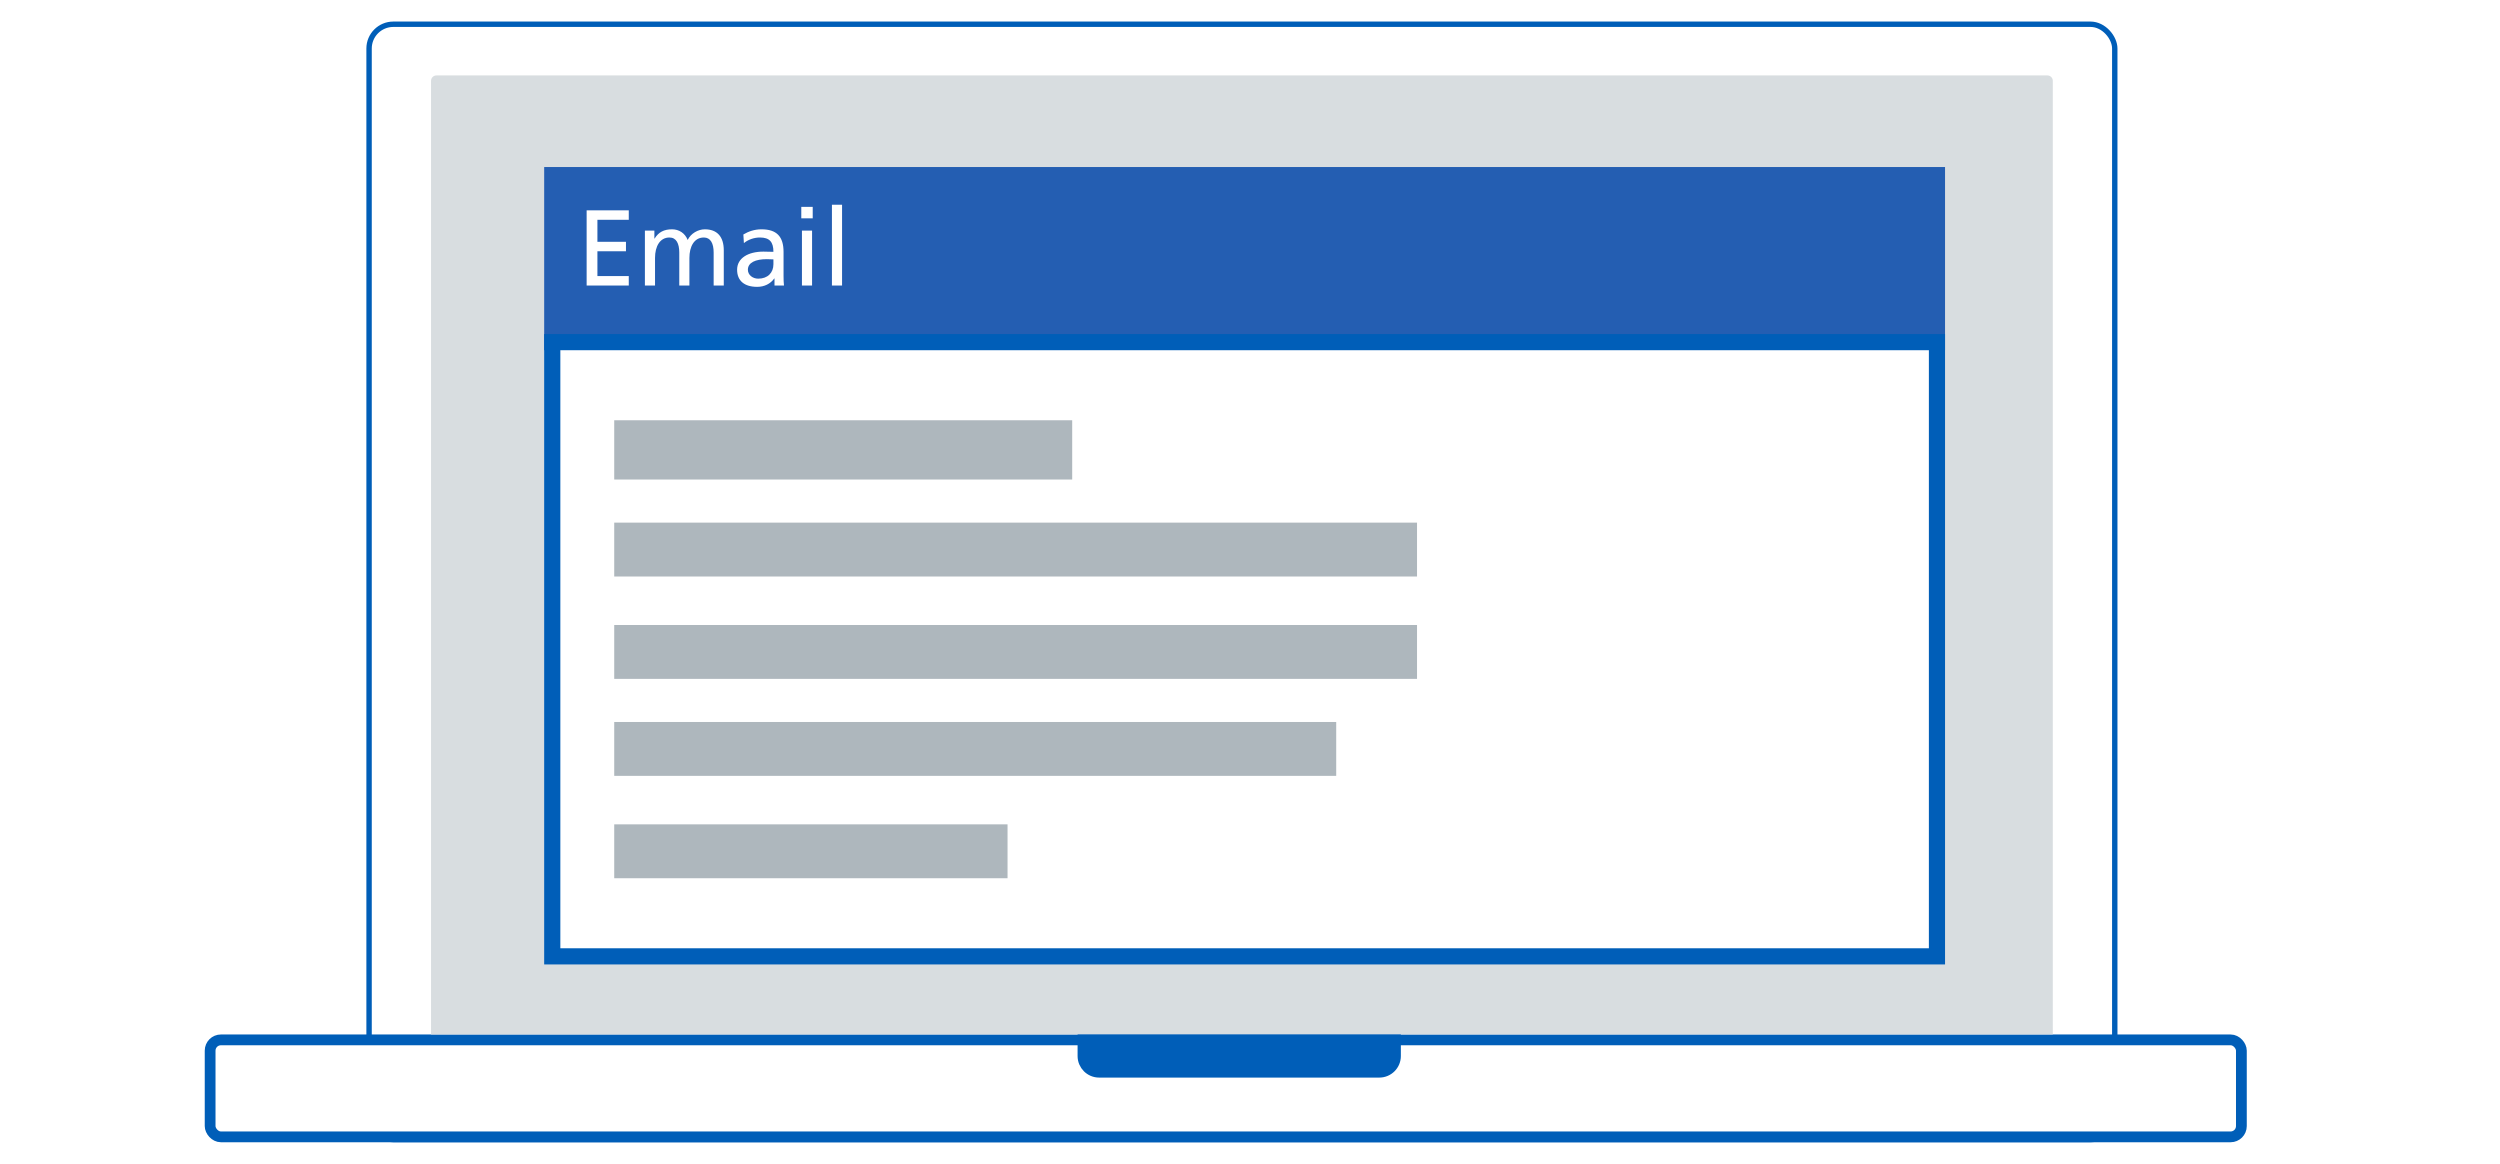 <svg width="464" height="216" viewBox="0 0 464 216" fill="none" xmlns="http://www.w3.org/2000/svg">
<g filter="url(#filter0_d_1764_2333)">
<rect x="68.5" y="0.5" width="324" height="207" rx="4.5" fill="white" stroke="#005EB8"/>
<rect x="39" y="189" width="377" height="18" rx="2" fill="white" stroke="#005EB8" stroke-width="2"/>
<path d="M80 11C80 10.448 80.448 10 81 10H380C380.552 10 381 10.448 381 11V188H80V11Z" fill="#D8DDE0"/>
<rect width="260" height="34" transform="translate(101 27)" fill="#245EB2"/>
<path d="M116.7 49H108.88V35.04H116.7V36.8H110.88V40.88H116.18V42.64H110.88V47.24H116.7V49ZM134.333 49H132.453V42.88C132.453 41.16 131.873 40.08 130.633 40.08C128.833 40.08 127.953 41.76 127.953 43.88V49H126.073V42.88C126.073 41.22 125.533 40.08 124.253 40.08C122.473 40.08 121.573 41.74 121.573 43.86V49H119.693V38.8H121.453V40.28H121.493C122.233 39.08 123.233 38.56 124.733 38.56C126.013 38.56 127.133 39.26 127.633 40.54C128.213 39.32 129.573 38.56 130.813 38.56C133.113 38.56 134.333 39.94 134.333 42.46V49ZM145.507 49H143.747V47.68H143.707C142.987 48.68 141.867 49.24 140.527 49.24C138.167 49.24 136.807 48.12 136.807 46.06C136.807 43.9 138.867 42.7 141.687 42.7C142.487 42.7 143.127 42.72 143.547 42.74C143.547 40.88 142.807 40.08 141.027 40.08C140.007 40.08 138.887 40.44 138.067 41.12L137.967 39.52C138.907 38.96 140.027 38.56 141.327 38.56C144.147 38.56 145.427 39.9 145.427 42.76V47.24C145.427 47.86 145.447 48.52 145.507 49ZM143.547 45.04V44.14C143.547 44.14 142.707 44.1 142.327 44.1C140.207 44.1 138.807 44.74 138.807 46.06C138.807 47.04 139.707 47.72 140.727 47.72C142.487 47.72 143.547 46.62 143.547 45.04ZM150.84 36.52H148.72V34.4H150.84V36.52ZM150.72 49H148.84V38.8H150.72V49ZM156.286 49H154.406V34H156.286V49Z" fill="white"/>
<rect x="102.5" y="59.5" width="257" height="114" fill="white" stroke="#005EB8" stroke-width="3"/>
<rect x="114" y="74" width="85" height="11" fill="#AEB7BD"/>
<rect x="114" y="93" width="149" height="10" fill="#AEB7BD"/>
<rect x="114" y="112" width="149" height="10" fill="#AEB7BD"/>
<rect x="114" y="130" width="134" height="10" fill="#AEB7BD"/>
<rect x="114" y="149" width="73" height="10" fill="#AEB7BD"/>
<path d="M204 195C202.343 195 201 193.657 201 192L201 189L259 189L259 192C259 193.657 257.657 195 256 195L204 195Z" fill="#005EB8" stroke="#005EB8" stroke-width="2"/>
</g>
<defs>
<filter id="filter0_d_1764_2333" x="34" y="0" width="387" height="216" filterUnits="userSpaceOnUse" color-interpolation-filters="sRGB">
<feFlood flood-opacity="0" result="BackgroundImageFix"/>
<feColorMatrix in="SourceAlpha" type="matrix" values="0 0 0 0 0 0 0 0 0 0 0 0 0 0 0 0 0 0 127 0" result="hardAlpha"/>
<feOffset dy="4"/>
<feGaussianBlur stdDeviation="2"/>
<feComposite in2="hardAlpha" operator="out"/>
<feColorMatrix type="matrix" values="0 0 0 0 0 0 0 0 0 0 0 0 0 0 0 0 0 0 0.25 0"/>
<feBlend mode="normal" in2="BackgroundImageFix" result="effect1_dropShadow_1764_2333"/>
<feBlend mode="normal" in="SourceGraphic" in2="effect1_dropShadow_1764_2333" result="shape"/>
</filter>
</defs>
</svg>
